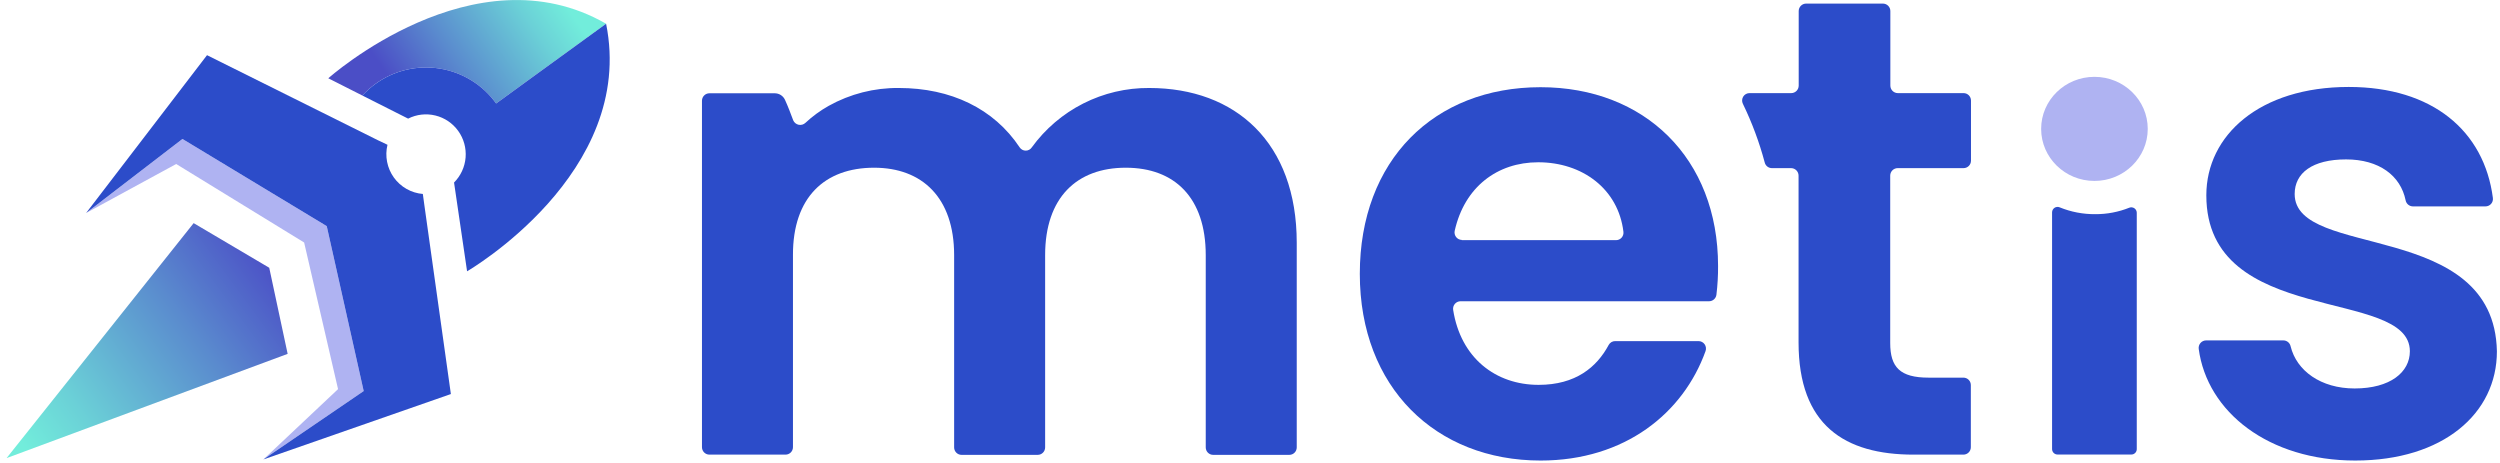 <svg width="286" height="53" viewBox="0 0 286 53" fill="none" xmlns="http://www.w3.org/2000/svg">
<path d="M244.446 24.335V51.371C244.447 51.453 244.432 51.535 244.401 51.611C244.37 51.687 244.324 51.756 244.267 51.814C244.209 51.873 244.14 51.919 244.065 51.951C243.989 51.982 243.908 51.998 243.826 51.998H235.383C235.217 51.998 235.058 51.932 234.94 51.815C234.823 51.697 234.757 51.537 234.757 51.371V24.297C234.757 24.194 234.783 24.093 234.831 24.001C234.88 23.91 234.95 23.833 235.036 23.775C235.121 23.718 235.22 23.683 235.322 23.673C235.425 23.663 235.528 23.678 235.623 23.718C236.916 24.246 238.3 24.512 239.695 24.501C241.035 24.509 242.363 24.255 243.607 23.756C243.701 23.721 243.801 23.71 243.9 23.723C243.999 23.736 244.093 23.772 244.176 23.828C244.258 23.885 244.325 23.961 244.372 24.049C244.419 24.137 244.445 24.235 244.446 24.335Z" fill="#2c4cc9"/>
<path d="M239.605 20.699C242.972 20.699 245.702 18.033 245.702 14.744C245.702 11.456 242.972 8.79 239.605 8.79C236.237 8.79 233.507 11.456 233.507 14.744C233.507 18.033 236.237 20.699 239.605 20.699Z" fill="#AFB3F2"/>
<path d="M176.239 52.686C164.262 52.686 155.562 44.323 155.562 31.331C155.562 18.338 164.043 9.976 176.239 9.976C188.14 9.976 196.547 18.113 196.547 30.435C196.554 31.528 196.491 32.621 196.36 33.707C196.336 33.915 196.237 34.107 196.081 34.247C195.925 34.386 195.724 34.463 195.515 34.463H167.084C166.962 34.464 166.841 34.49 166.729 34.542C166.618 34.593 166.519 34.668 166.439 34.761C166.359 34.854 166.299 34.963 166.265 35.081C166.231 35.199 166.222 35.323 166.24 35.445C167.105 40.954 171.098 44.028 176.02 44.028C180.247 44.028 182.668 42.016 184.036 39.457C184.109 39.325 184.216 39.215 184.345 39.139C184.475 39.062 184.623 39.022 184.773 39.023H194.313C194.449 39.023 194.584 39.055 194.705 39.118C194.827 39.181 194.931 39.273 195.01 39.385C195.089 39.497 195.139 39.626 195.157 39.762C195.176 39.898 195.161 40.036 195.114 40.166C192.576 47.23 185.917 52.686 176.239 52.686ZM167.223 27.474H184.859C184.982 27.476 185.103 27.452 185.216 27.403C185.328 27.354 185.429 27.281 185.51 27.19C185.592 27.098 185.653 26.989 185.689 26.872C185.725 26.754 185.736 26.63 185.719 26.508C185.126 21.605 181.011 18.564 175.972 18.564C171.295 18.564 167.538 21.385 166.416 26.412C166.39 26.534 166.391 26.661 166.42 26.783C166.448 26.905 166.502 27.019 166.579 27.118C166.656 27.217 166.754 27.297 166.865 27.354C166.976 27.411 167.098 27.443 167.223 27.447V27.474Z" fill="#2c4cc9"/>
<path d="M217.111 19.234H224.631C224.856 19.234 225.072 19.144 225.232 18.984C225.391 18.825 225.481 18.608 225.481 18.381V11.504C225.481 11.392 225.459 11.281 225.416 11.178C225.373 11.075 225.311 10.98 225.232 10.901C225.153 10.822 225.059 10.759 224.956 10.716C224.853 10.674 224.742 10.652 224.631 10.652H217.111C216.885 10.652 216.667 10.561 216.507 10.4C216.347 10.239 216.256 10.021 216.256 9.793V1.275C216.258 1.162 216.237 1.05 216.195 0.945C216.153 0.84 216.09 0.745 216.011 0.665C215.932 0.584 215.838 0.521 215.734 0.477C215.631 0.434 215.519 0.411 215.407 0.411H206.621C206.395 0.411 206.179 0.501 206.02 0.661C205.861 0.821 205.771 1.038 205.771 1.264V9.793C205.771 10.021 205.681 10.239 205.521 10.4C205.36 10.561 205.143 10.652 204.916 10.652H200.149C200.005 10.65 199.863 10.686 199.736 10.756C199.61 10.825 199.503 10.926 199.426 11.049C199.35 11.171 199.306 11.312 199.298 11.456C199.291 11.601 199.321 11.745 199.385 11.874C200.432 14.029 201.269 16.28 201.886 18.596C201.932 18.778 202.038 18.94 202.186 19.056C202.334 19.171 202.516 19.234 202.704 19.234H204.9C205.127 19.234 205.344 19.325 205.505 19.486C205.665 19.647 205.755 19.865 205.755 20.093V39.168C205.755 48.652 211.035 52.01 218.918 52.01H224.615C224.84 52.01 225.056 51.92 225.216 51.76C225.375 51.6 225.464 51.383 225.464 51.157V44.055C225.464 43.828 225.375 43.611 225.216 43.452C225.056 43.291 224.84 43.202 224.615 43.202H220.628C217.357 43.202 216.24 42.005 216.24 39.243V20.093C216.24 19.979 216.263 19.866 216.307 19.76C216.351 19.655 216.415 19.56 216.496 19.48C216.578 19.4 216.674 19.337 216.779 19.295C216.885 19.253 216.998 19.232 217.111 19.234Z" fill="#2c4cc9"/>
<path d="M269.442 52.685C259.539 52.685 252.501 47.139 251.533 39.913C251.517 39.792 251.527 39.669 251.562 39.552C251.597 39.436 251.657 39.328 251.737 39.236C251.817 39.144 251.915 39.07 252.026 39.02C252.136 38.969 252.256 38.942 252.378 38.942H261.217C261.41 38.942 261.598 39.009 261.749 39.131C261.899 39.253 262.004 39.423 262.045 39.612C262.724 42.413 265.503 44.44 269.367 44.44C273.455 44.44 275.689 42.574 275.689 40.187C275.689 32.794 252.404 37.504 252.404 22.345C252.404 15.473 258.507 9.948 268.694 9.948C278.265 9.948 284.192 14.975 285.186 22.645C285.202 22.766 285.192 22.889 285.157 23.005C285.122 23.122 285.062 23.229 284.982 23.321C284.902 23.412 284.804 23.485 284.693 23.535C284.582 23.585 284.463 23.611 284.341 23.611H276.036C275.839 23.61 275.647 23.539 275.495 23.412C275.343 23.285 275.24 23.109 275.203 22.914C274.626 20.092 272.173 18.236 268.389 18.236C264.52 18.236 262.51 19.802 262.51 22.195C262.51 29.705 285.346 25.032 285.645 40.187C285.656 47.305 279.483 52.685 269.442 52.685Z" fill="#2c4cc9"/>
<path d="M131.459 10.066C128.845 10.048 126.264 10.655 123.929 11.837C121.595 13.019 119.574 14.742 118.035 16.863C117.959 16.977 117.856 17.07 117.735 17.135C117.614 17.199 117.479 17.233 117.343 17.233C117.206 17.233 117.071 17.199 116.951 17.135C116.83 17.07 116.727 16.977 116.651 16.863C113.695 12.411 108.763 10.066 102.825 10.066C100.022 10.037 97.26 10.74 94.809 12.105C93.844 12.646 92.947 13.302 92.137 14.057C92.035 14.152 91.913 14.221 91.779 14.259C91.646 14.297 91.505 14.302 91.369 14.274C91.233 14.246 91.106 14.186 90.998 14.099C90.889 14.012 90.804 13.9 90.747 13.773C90.453 12.979 90.143 12.164 89.801 11.418C89.698 11.195 89.534 11.007 89.327 10.874C89.121 10.742 88.881 10.672 88.636 10.672H81.154C81.043 10.672 80.932 10.694 80.829 10.737C80.726 10.78 80.632 10.843 80.554 10.922C80.475 11.002 80.412 11.095 80.369 11.199C80.327 11.303 80.305 11.413 80.305 11.525V51.156C80.305 51.383 80.394 51.599 80.554 51.76C80.713 51.919 80.929 52.009 81.154 52.009H89.865C90.091 52.009 90.307 51.919 90.466 51.76C90.626 51.599 90.715 51.383 90.715 51.156V29.163C90.699 22.592 94.333 19.186 99.998 19.186C105.503 19.186 109.153 22.619 109.153 29.19V51.183C109.153 51.409 109.242 51.626 109.402 51.786C109.561 51.946 109.777 52.036 110.002 52.036H118.713C118.939 52.036 119.155 51.946 119.314 51.786C119.474 51.626 119.563 51.409 119.563 51.183V29.19C119.563 22.592 123.192 19.186 128.787 19.186C134.383 19.186 137.937 22.619 137.937 29.19V51.183C137.937 51.409 138.026 51.626 138.185 51.786C138.345 51.946 138.561 52.036 138.786 52.036H147.497C147.723 52.036 147.939 51.946 148.098 51.786C148.258 51.626 148.347 51.409 148.347 51.183V27.768C148.347 16.321 141.362 10.066 131.459 10.066Z" fill="#2c4cc9"/>
<path d="M69.339 2.717L56.758 11.836C55.223 9.703 52.907 8.268 50.319 7.848C47.73 7.427 45.081 8.055 42.954 9.594C42.411 9.986 41.909 10.434 41.458 10.93L37.557 8.956C37.557 8.956 54.252 -5.962 69.339 2.717Z" fill="url(#paint0_linear_1046_24883)"/>
<path d="M41.607 44.736L30.128 52.562L38.673 44.516L34.793 27.742L20.156 18.762L9.852 24.368L20.872 15.898L37.38 25.87L41.607 44.736Z" fill="#AFB3F2"/>
<path d="M32.907 40.482L0.751 52.407L22.154 25.526L30.801 30.633L32.907 40.482Z" fill="url(#paint1_linear_1046_24883)"/>
<path d="M51.58 45.079L48.544 23.445L48.373 22.19C47.718 22.136 47.083 21.939 46.511 21.615C45.939 21.291 45.443 20.846 45.059 20.311C44.675 19.777 44.41 19.165 44.284 18.517C44.157 17.87 44.172 17.203 44.328 16.563L43.2 16.026L23.683 6.312L9.852 24.367L20.872 15.897L37.38 25.869L41.607 44.736L30.128 52.562L51.58 45.079Z" fill="#2c4cc9"/>
<path d="M69.338 2.718L56.758 11.837C55.223 9.703 52.907 8.268 50.318 7.848C47.73 7.427 45.081 8.056 42.954 9.595C42.41 9.987 41.909 10.434 41.458 10.93L45.38 12.91L46.69 13.57C47.656 13.082 48.763 12.956 49.813 13.215C50.864 13.473 51.788 14.098 52.42 14.978C53.053 15.858 53.352 16.936 53.265 18.018C53.177 19.1 52.709 20.115 51.943 20.881L52.157 22.335L53.434 31.036C53.434 31.036 72.791 19.83 69.338 2.718Z" fill="#2c4cc9"/>
<defs>
<linearGradient id="paint0_linear_1046_24883" x1="46.008" y1="11.091" x2="63.612" y2="-1.106" gradientUnits="userSpaceOnUse">
<stop stop-color="#4B4EC6"/>
<stop offset="0.35" stop-color="#5A8BCE"/>
<stop offset="0.79" stop-color="#6BD1D7"/>
<stop offset="1" stop-color="#72EDDB"/>
</linearGradient>
<linearGradient id="paint1_linear_1046_24883" x1="2.796" y1="51.308" x2="31.692" y2="30.089" gradientUnits="userSpaceOnUse">
<stop stop-color="#72EDDB"/>
<stop offset="0.21" stop-color="#6BD1D7"/>
<stop offset="0.65" stop-color="#5A8BCE"/>
<stop offset="1" stop-color="#4B4EC6"/>
</linearGradient>
</defs>
</svg>
